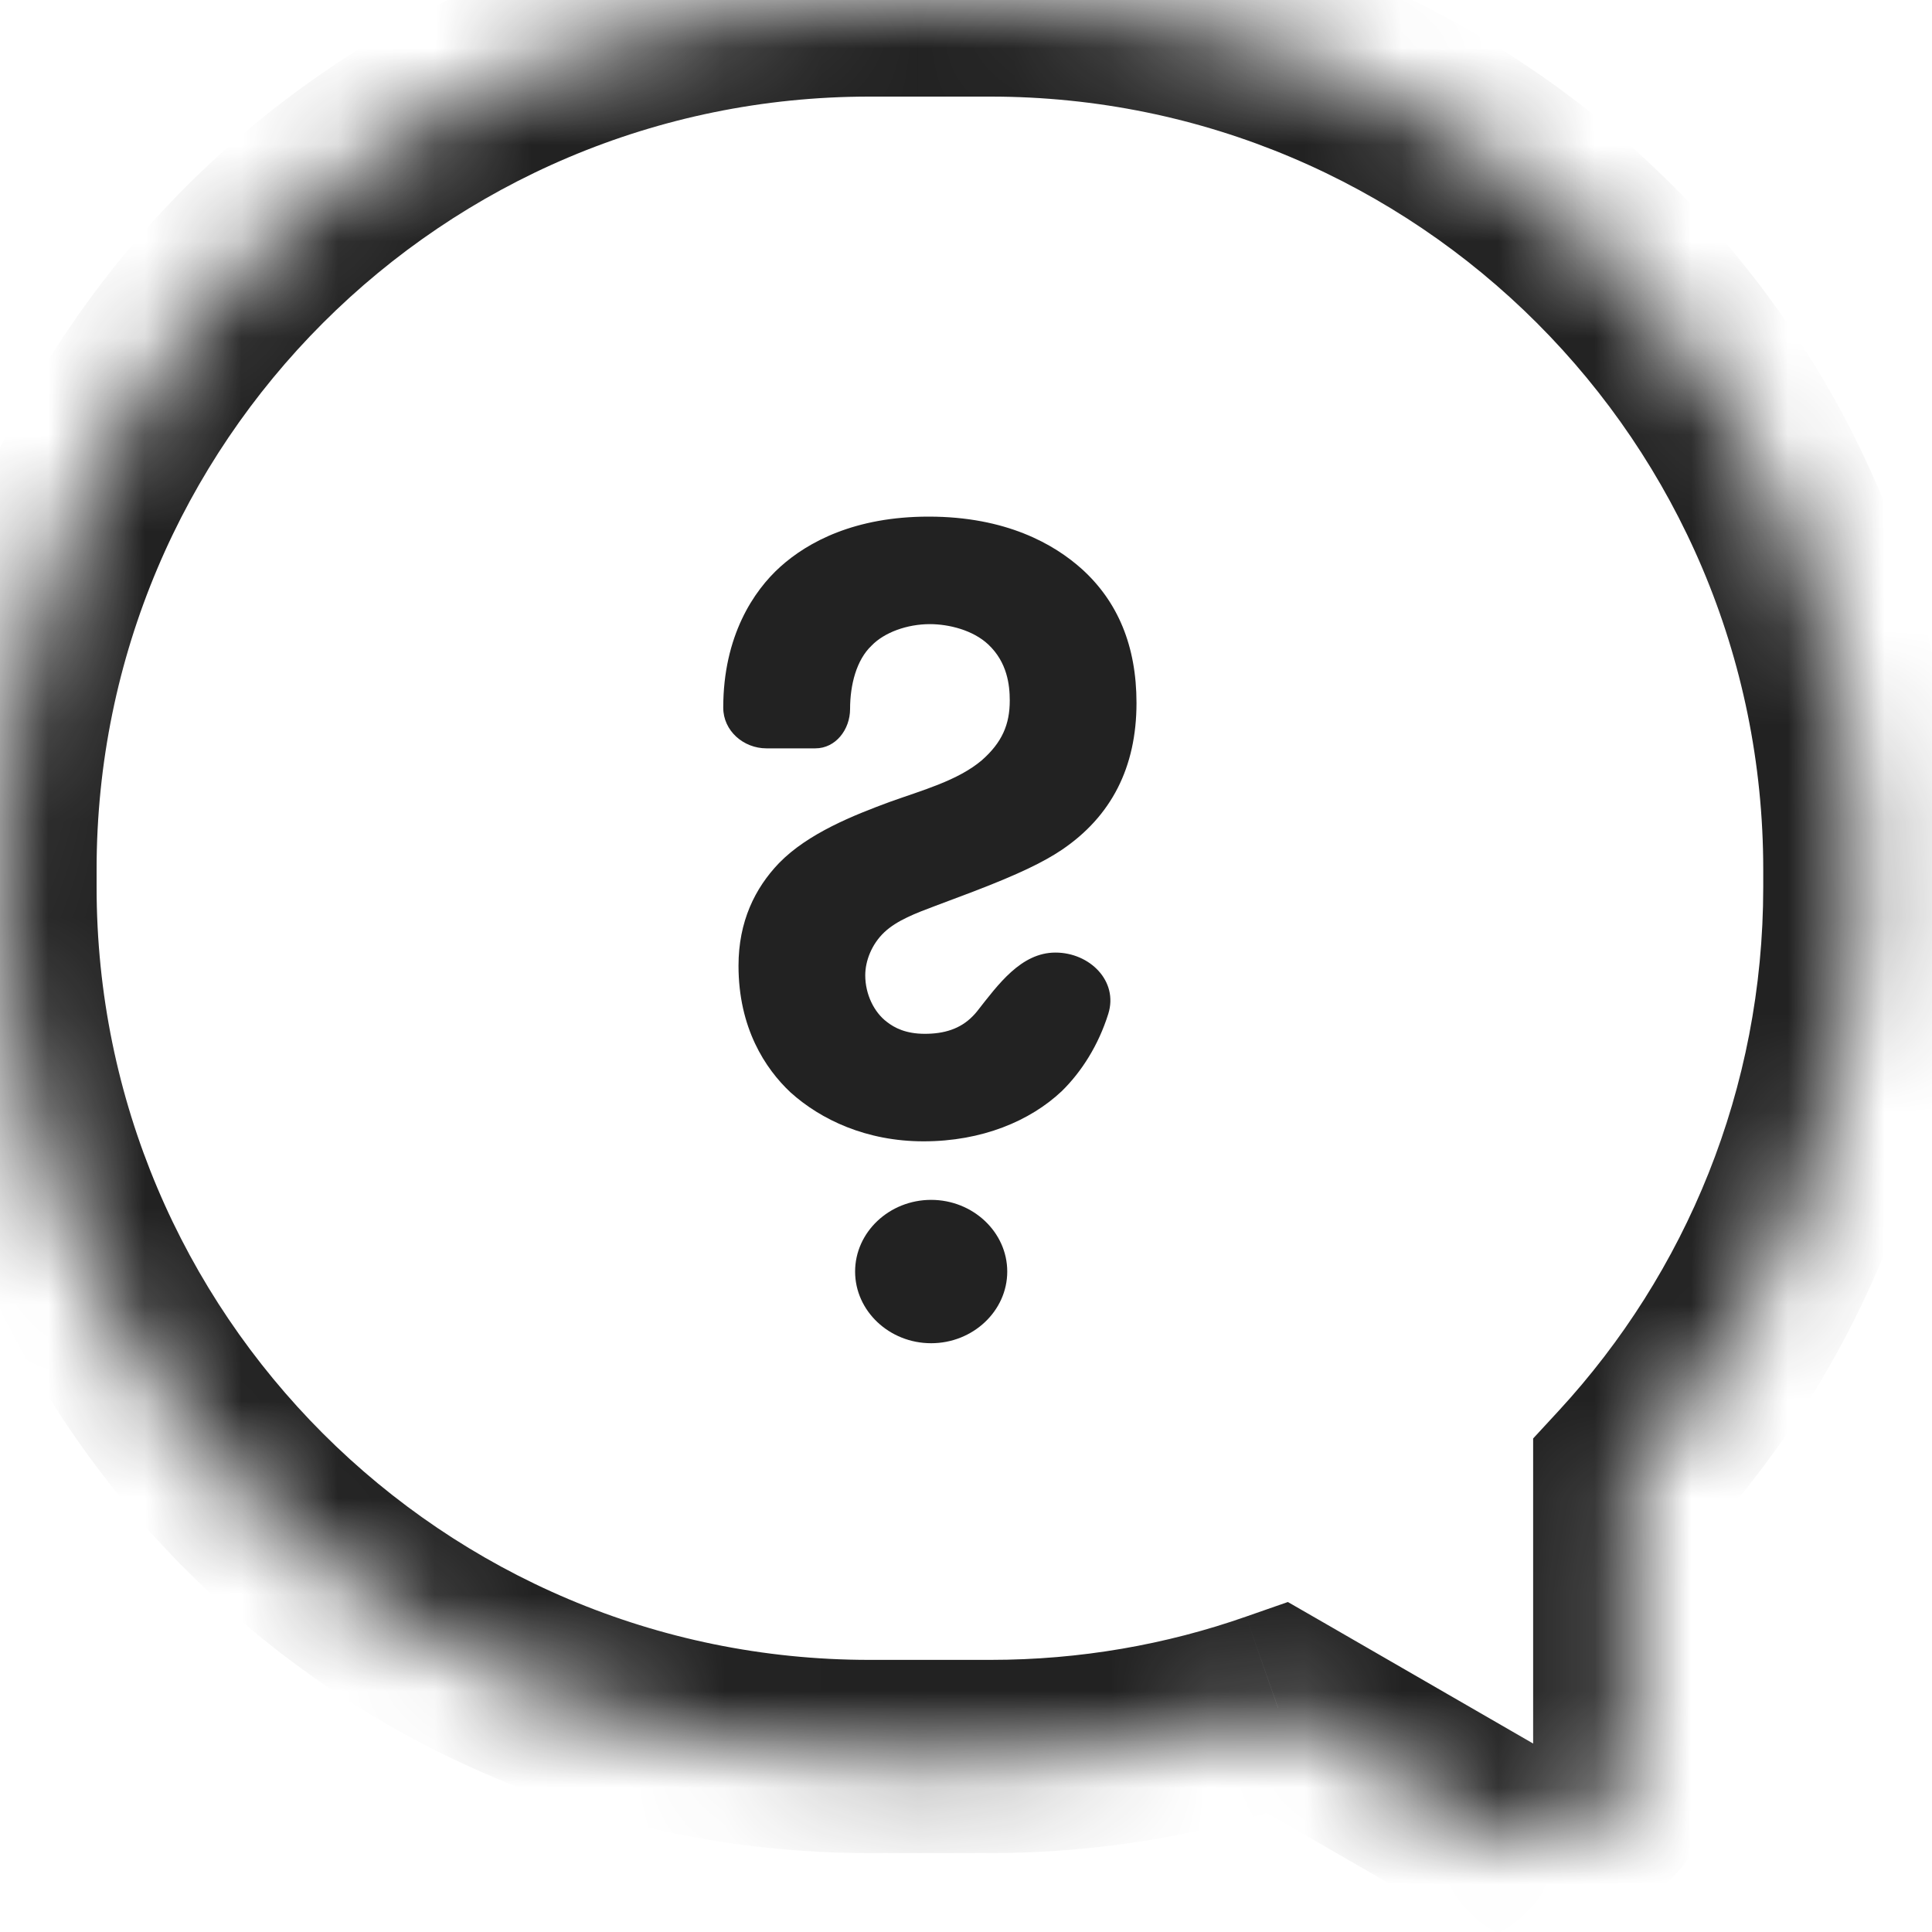 <svg width="20" height="20" viewBox="0 0 20 20" fill="none" xmlns="http://www.w3.org/2000/svg">
<path d="M8.44 7.747C8.652 7.747 8.8 7.551 8.8 7.339C8.8 7.091 8.865 6.832 9.023 6.683C9.154 6.547 9.39 6.461 9.626 6.461C9.823 6.461 10.072 6.523 10.23 6.671C10.427 6.856 10.453 7.091 10.453 7.252C10.453 7.499 10.374 7.685 10.164 7.87C9.915 8.081 9.548 8.18 9.206 8.303C8.839 8.439 8.366 8.625 8.065 8.934C7.815 9.194 7.645 9.54 7.645 9.997C7.645 10.64 7.92 11.061 8.183 11.308C8.498 11.592 8.97 11.815 9.561 11.815C10.164 11.815 10.663 11.605 10.991 11.296C11.197 11.094 11.371 10.82 11.473 10.495C11.579 10.156 11.281 9.861 10.926 9.861C10.57 9.861 10.333 10.191 10.114 10.47C10.101 10.486 10.087 10.502 10.072 10.517C9.941 10.653 9.771 10.702 9.574 10.702C9.377 10.702 9.259 10.64 9.18 10.578C9.049 10.479 8.957 10.294 8.957 10.096C8.957 9.948 9.023 9.775 9.154 9.651C9.285 9.527 9.482 9.453 9.679 9.379L10.072 9.231C10.558 9.045 10.807 8.921 10.991 8.798C11.503 8.452 11.765 7.945 11.765 7.277C11.765 6.683 11.569 6.226 11.201 5.892C10.912 5.632 10.414 5.348 9.613 5.348C8.852 5.348 8.366 5.608 8.078 5.867C7.802 6.115 7.487 6.584 7.487 7.326C7.487 7.565 7.696 7.747 7.935 7.747H8.44ZM8.852 13.163C8.852 13.571 9.206 13.905 9.639 13.905C10.072 13.905 10.427 13.571 10.427 13.163C10.427 12.755 10.072 12.421 9.639 12.421C9.206 12.421 8.852 12.755 8.852 13.163Z" fill="#222222"/>
<mask id="path-2-inside-1_3102_690" fill="white">
<path fill-rule="evenodd" clip-rule="evenodd" d="M9 0C4.029 0 0 4.029 0 9V9.183C0 14.154 4.029 18.183 9 18.183H10.253C11.296 18.183 12.298 18.006 13.23 17.679L15.371 18.915C16.038 19.3 16.871 18.819 16.871 18.049V15.282C18.35 13.678 19.253 11.536 19.253 9.183V9C19.253 4.029 15.223 0 10.253 0H9Z"/>
</mask>
<path d="M13.23 17.679L13.73 16.813L13.332 16.584L12.899 16.735L13.23 17.679ZM15.371 18.915L15.871 18.049H15.871L15.371 18.915ZM16.871 15.282L16.136 14.604L15.871 14.891V15.282H16.871ZM1 9C1 4.582 4.582 1 9 1V-1C3.477 -1 -1 3.477 -1 9H1ZM1 9.183V9H-1V9.183H1ZM9 17.183C4.582 17.183 1 13.601 1 9.183H-1C-1 14.706 3.477 19.183 9 19.183V17.183ZM10.253 17.183H9V19.183H10.253V17.183ZM12.899 16.735C12.072 17.025 11.182 17.183 10.253 17.183V19.183C11.41 19.183 12.524 18.986 13.56 18.623L12.899 16.735ZM12.73 18.545L14.871 19.781L15.871 18.049L13.73 16.813L12.73 18.545ZM14.871 19.781C16.204 20.551 17.871 19.589 17.871 18.049H15.871H15.871L14.871 19.781ZM17.871 18.049V15.282H15.871V18.049H17.871ZM18.253 9.183C18.253 11.275 17.451 13.178 16.136 14.604L17.606 15.96C19.248 14.179 20.253 11.797 20.253 9.183H18.253ZM18.253 9V9.183H20.253V9H18.253ZM10.253 1C14.671 1 18.253 4.582 18.253 9H20.253C20.253 3.477 15.775 -1 10.253 -1V1ZM9 1H10.253V-1H9V1Z" fill="#222222" mask="url(#path-2-inside-1_3102_690)"/>
</svg>
